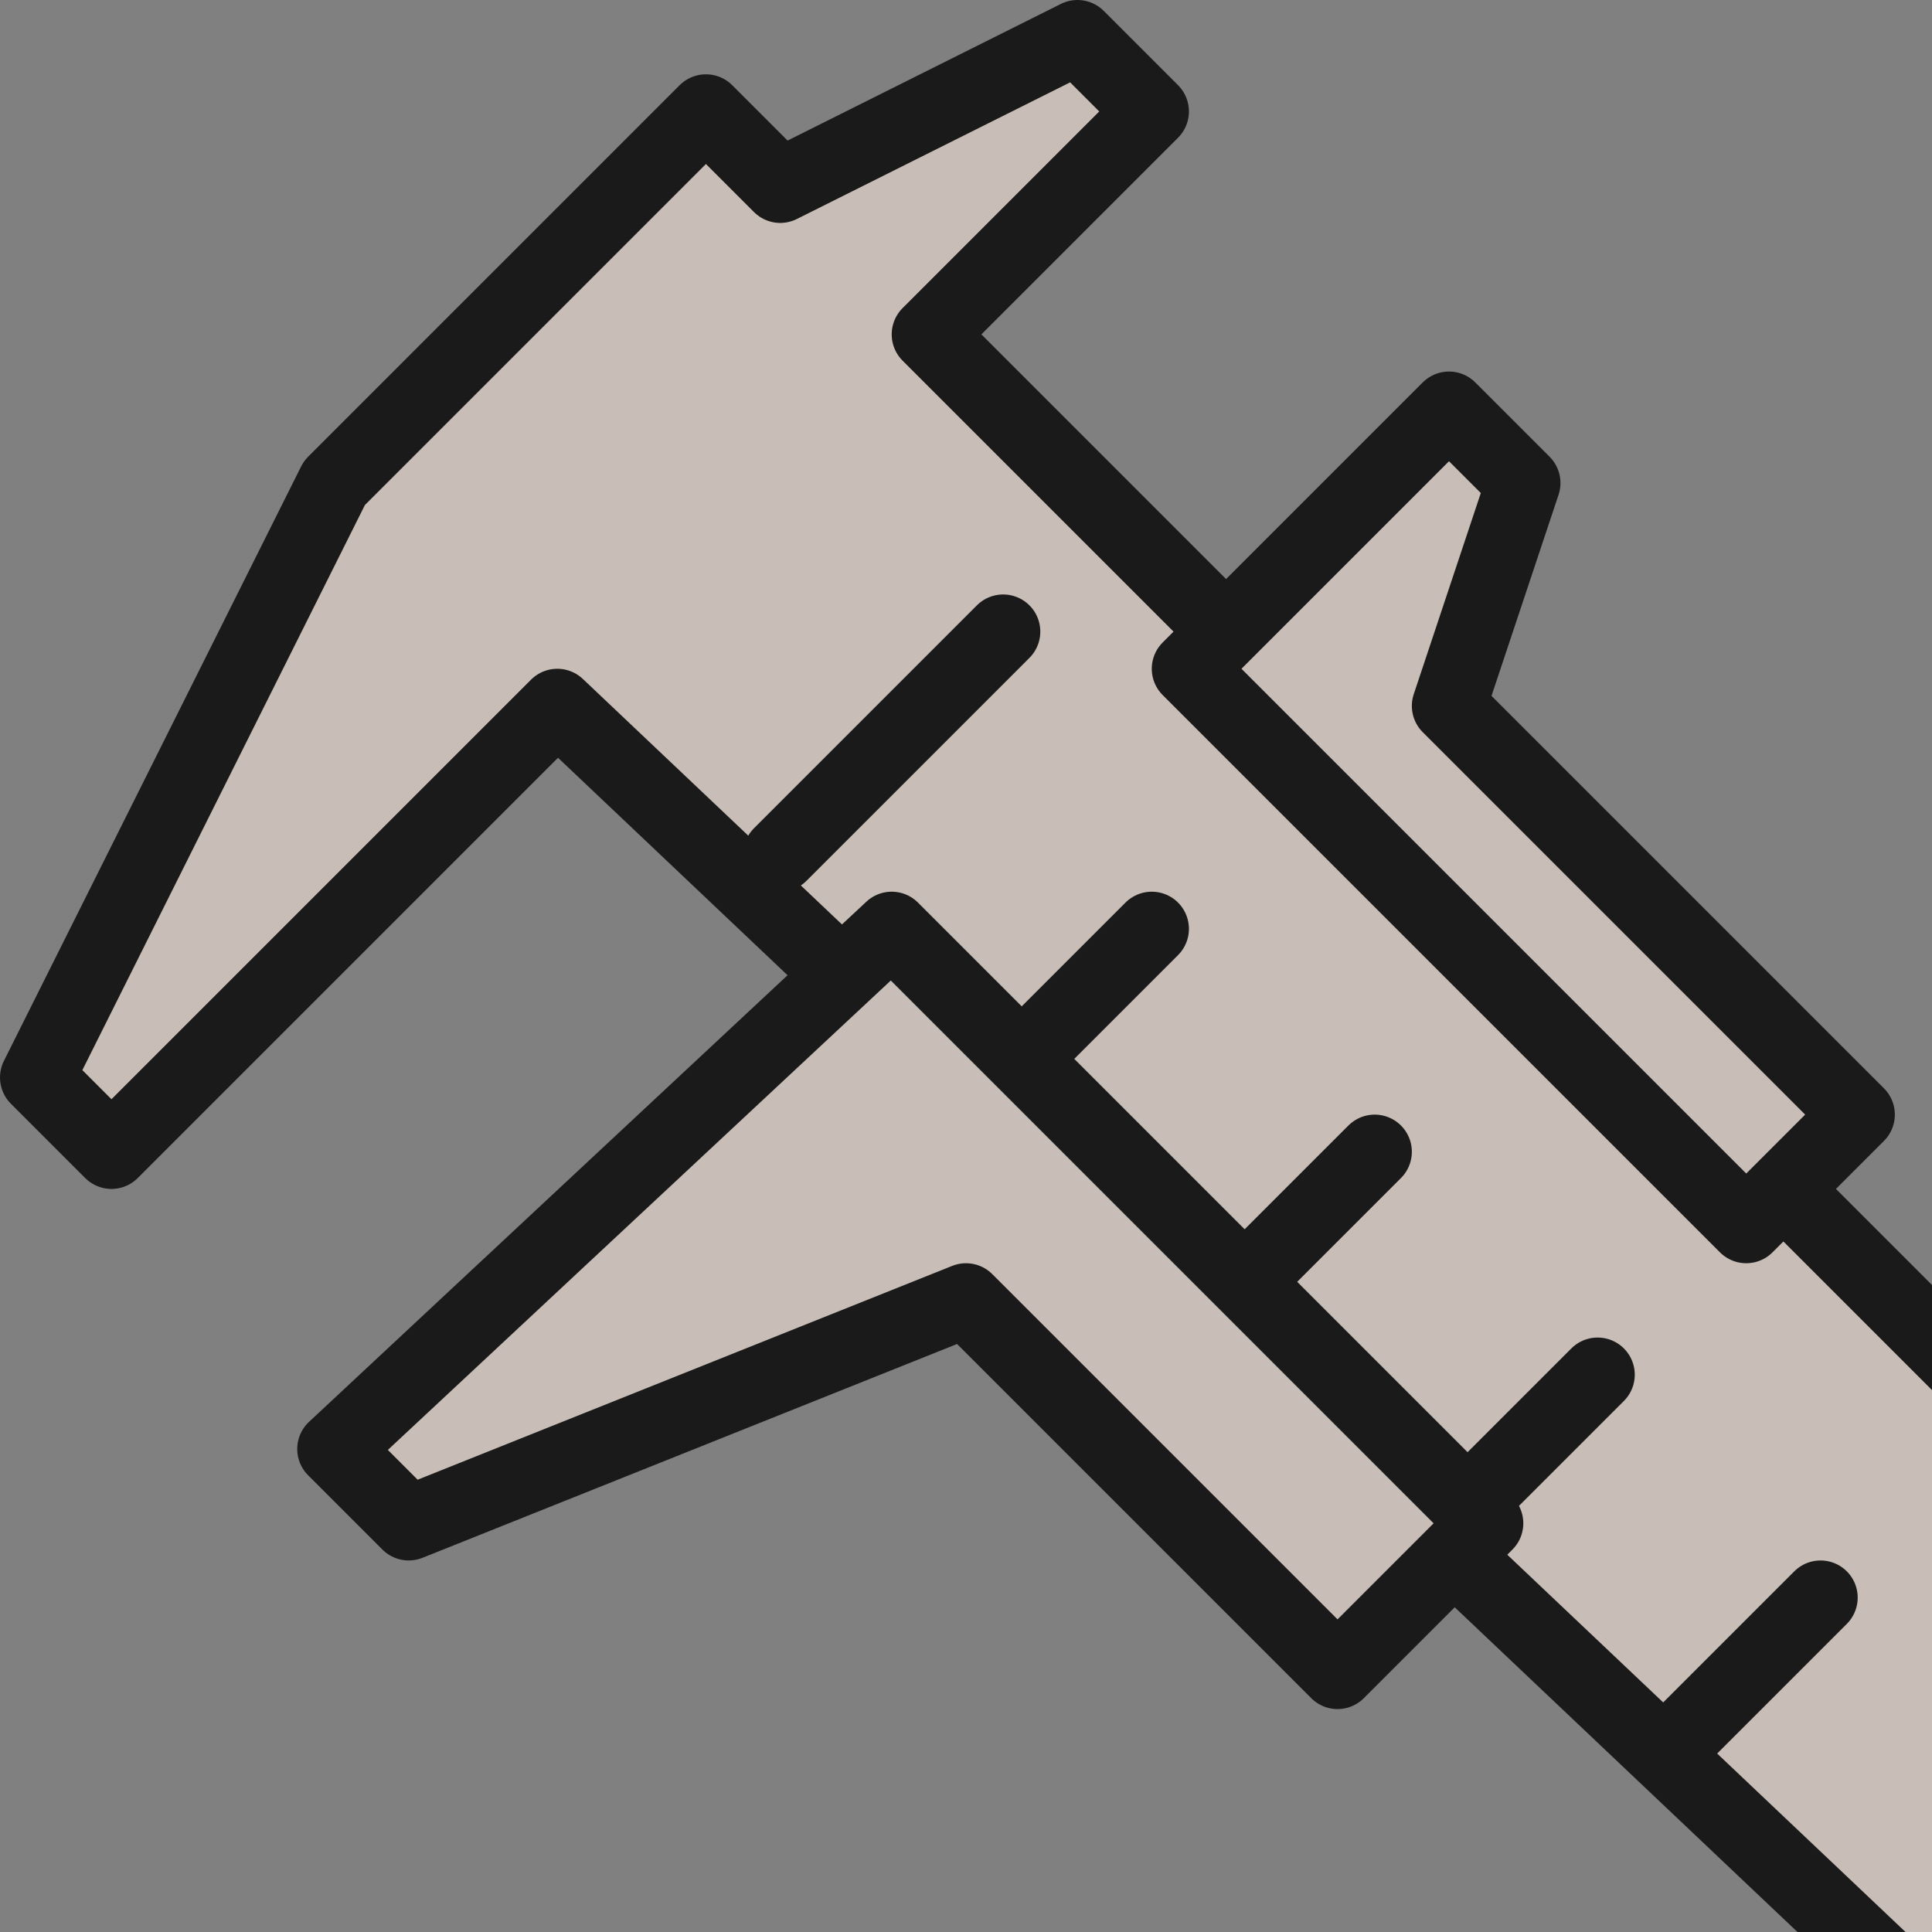 <?xml version="1.0" encoding="UTF-8" standalone="no"?>
<svg
   xmlns:dc="http://purl.org/dc/elements/1.1/"
   xmlns:cc="http://creativecommons.org/ns#"
   xmlns:rdf="http://www.w3.org/1999/02/22-rdf-syntax-ns#"
   xmlns:svg="http://www.w3.org/2000/svg"
   xmlns="http://www.w3.org/2000/svg"
   xmlns:sodipodi="http://sodipodi.sourceforge.net/DTD/sodipodi-0.dtd"
   xmlns:inkscape="http://www.inkscape.org/namespaces/inkscape"
   height="26"
   width="26"
   version="1.1"
   id="svg2"
   inkscape:version="0.92.0 r15299"
   sodipodi:docname="Caliper.svg">
  <rect width="100%" height="100%" fill="#808080" stroke="none"/>
  <sodipodi:namedview
     pagecolor="#ffffff"
     bordercolor="#666666"
     borderopacity="1"
     objecttolerance="10"
     gridtolerance="10"
     guidetolerance="10"
     inkscape:pageopacity="0"
     inkscape:pageshadow="2"
     inkscape:window-width="1364"
     inkscape:window-height="729"
     id="namedview48"
     showgrid="true"
     inkscape:zoom="21.076923"
     inkscape:cx="13"
     inkscape:cy="14.89781"
     inkscape:window-x="0"
     inkscape:window-y="18"
     inkscape:window-maximized="0"
     inkscape:current-layer="svg2"
     inkscape:snap-to-guides="false"
     inkscape:snap-grids="true"
     showguides="true"
     inkscape:guide-bbox="true"
     inkscape:measure-start="5,19"
     inkscape:measure-end="14,12">
    <inkscape:grid
       type="xygrid"
       id="grid4496" />
  </sodipodi:namedview>
  <defs
     id="defs4" />
  <path
     style="fill:#c8beb7;fill-rule:evenodd;stroke:#1a1a1a;stroke-width:1px;stroke-linecap:round;stroke-linejoin:round;stroke-opacity:1"
     d="m 26.5,27.5 -19,-18 -6,6 -1,-1 4,-8 v 0 l 5,-5 1,1 4,-2 1,1 -3,3 14,14"
     id="path4498"
     inkscape:connector-curvature="0"
     sodipodi:nodetypes="cccccccccccc"
     inkscape:export-xdpi="113.12305"
     inkscape:export-ydpi="113.12305" />
  <path
     style="fill:#c8beb7;fill-rule:evenodd;stroke:#1a1a1a;stroke-width:1px;stroke-linecap:round;stroke-linejoin:round;stroke-opacity:1"
     d="m 16,9 3.5,-3.5 1,1 -1,3 5.5,5.5 -1.5,1.5 z"
     id="path4502"
     inkscape:connector-curvature="0"
     sodipodi:nodetypes="ccccccc"
     inkscape:export-xdpi="113.12305"
     inkscape:export-ydpi="113.12305" />
  <path
     style="fill:#f2f2f2;fill-rule:evenodd;stroke:#1a1a1a;stroke-width:1px;stroke-linecap:round;stroke-linejoin:miter;stroke-opacity:1"
     d="m 10.5,11.5 3,-3"
     id="path4504"
     inkscape:connector-curvature="0"
     sodipodi:nodetypes="cc"
     inkscape:export-xdpi="113.12305"
     inkscape:export-ydpi="113.12305" />
  <path
     inkscape:connector-curvature="0"
     id="path4506"
     d="m 14,14 1.5,-1.5"
     style="fill:#f2f2f2;fill-rule:evenodd;stroke:#1a1a1a;stroke-width:1px;stroke-linecap:round;stroke-linejoin:miter;stroke-opacity:1"
     sodipodi:nodetypes="cc"
     inkscape:export-xdpi="113.12305"
     inkscape:export-ydpi="113.12305" />
  <path
     sodipodi:nodetypes="cc"
     style="fill:#f2f2f2;fill-rule:evenodd;stroke:#1a1a1a;stroke-width:1px;stroke-linecap:round;stroke-linejoin:miter;stroke-opacity:1"
     d="m 17,17 1.5,-1.5"
     id="path4508"
     inkscape:connector-curvature="0"
     inkscape:export-xdpi="113.12305"
     inkscape:export-ydpi="113.12305" />
  <path
     inkscape:connector-curvature="0"
     id="path4510"
     d="m 19.5,20.5 2,-2"
     style="fill:#f2f2f2;fill-rule:evenodd;stroke:#1a1a1a;stroke-width:1px;stroke-linecap:round;stroke-linejoin:miter;stroke-opacity:1"
     sodipodi:nodetypes="cc"
     inkscape:export-xdpi="113.12305"
     inkscape:export-ydpi="113.12305" />
  <path
     sodipodi:nodetypes="cc"
     style="fill:#f2f2f2;fill-rule:evenodd;stroke:#1a1a1a;stroke-width:1px;stroke-linecap:round;stroke-linejoin:miter;stroke-opacity:1"
     d="m 22.5,23.5 2,-2"
     id="path4520"
     inkscape:connector-curvature="0"
     inkscape:export-xdpi="113.12305"
     inkscape:export-ydpi="113.12305" />
  <path
     style="fill:#c8beb7;fill-rule:evenodd;stroke:#1a1a1a;stroke-width:1px;stroke-linecap:round;stroke-linejoin:round;stroke-opacity:1"
     d="m 4.5,19.5 7.5,-7 8,8 -2,2 -5,-5 -7.5,3 z"
     id="path4500"
     inkscape:connector-curvature="0"
     sodipodi:nodetypes="ccccccc"
     inkscape:export-xdpi="113.12305"
     inkscape:export-ydpi="113.12305" />
</svg>
